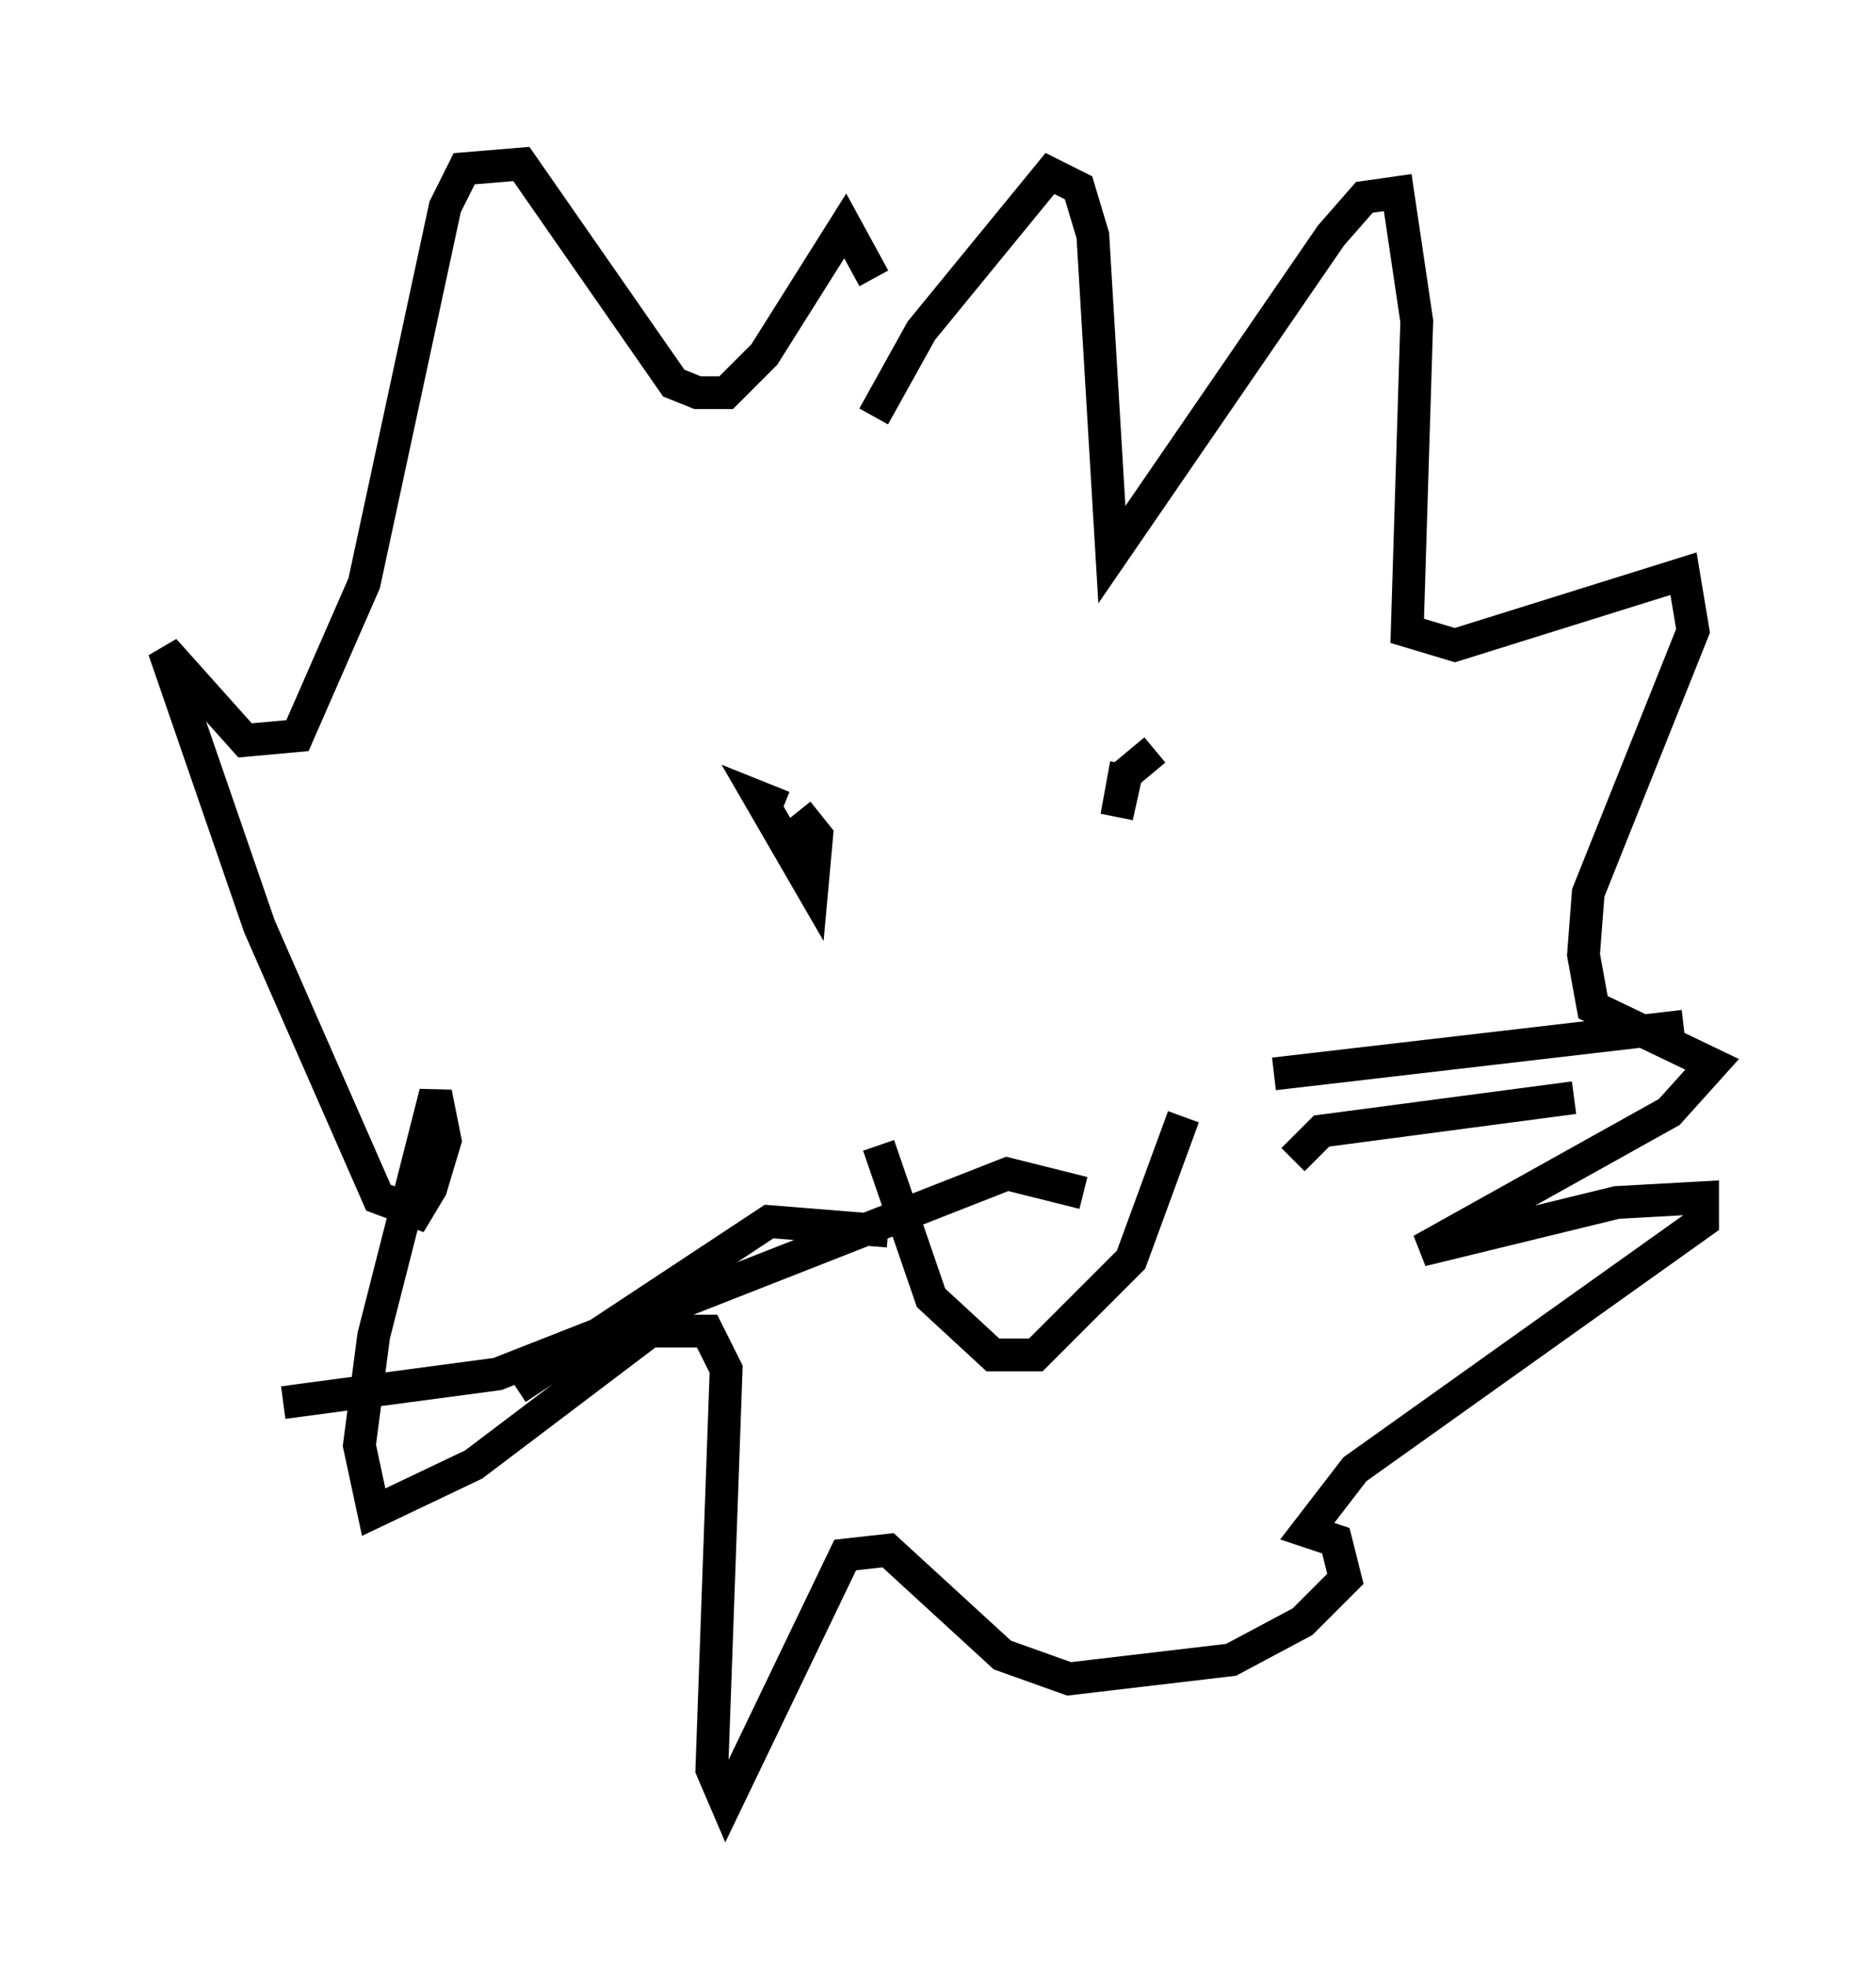 <?xml version="1.0" encoding="utf-8" ?>
<svg baseProfile="full" height="59.966" version="1.1" width="57.207" xmlns="http://www.w3.org/2000/svg" xmlns:ev="http://www.w3.org/2001/xml-events" xmlns:xlink="http://www.w3.org/1999/xlink"><defs /><rect fill="white" height="59.966" width="57.207" x="0" y="0" /><path d="M26.642, 14.877 m0.0, -2.179 l1.453, -2.615 3.922, -4.793 l0.872, 0.436 0.436, 1.453 l0.581, 9.732 6.682, -9.732 l1.017, -1.162 1.017, -0.145 l0.581, 3.922 -0.291, 9.441 l1.453, 0.436 6.972, -2.179 l0.291, 1.743 -3.196, 7.989 l-0.145, 1.888 0.291, 1.598 l3.631, 1.743 -1.307, 1.453 l-7.553, 4.212 5.955, -1.453 l2.615, -0.145 0.0, 0.726 l-10.603, 7.553 -1.453, 1.888 l0.872, 0.291 0.291, 1.162 l-1.307, 1.307 -2.179, 1.162 l-4.939, 0.581 -2.034, -0.726 l-3.486, -3.196 -1.307, 0.145 l-3.631, 7.553 -0.436, -1.017 l0.436, -12.201 -0.581, -1.162 l-1.743, 0.0 -5.374, 4.067 l-3.05, 1.453 -0.436, -2.034 l0.436, -3.341 1.888, -7.408 l0.291, 1.453 -0.436, 1.453 l-0.436, 0.726 -1.162, -0.436 l-3.631, -8.279 -2.905, -8.425 l2.469, 2.76 1.598, -0.145 l2.034, -4.648 2.469, -11.475 l0.581, -1.162 1.743, -0.145 l4.648, 6.682 0.726, 0.291 l0.872, 0.0 1.162, -1.162 l2.469, -3.922 0.872, 1.598 m-2.76, 16.123 l-0.726, -0.291 1.598, 2.76 l0.145, -1.598 -0.581, -0.726 m10.022, -1.453 l-0.291, 1.598 0.291, -1.307 l0.872, -0.726 m-8.425, 12.056 l1.598, 4.648 1.888, 1.743 l1.307, 0.0 2.905, -2.905 l1.598, -4.358 m2.76, -1.307 l12.492, -1.453 m-11.911, 4.067 l0.872, -0.872 7.698, -1.017 m-14.961, 2.905 l-2.324, -0.581 -15.542, 6.101 l-6.536, 0.872 m18.447, -5.229 l-3.631, -0.291 -7.698, 5.084 " fill="none" stroke="black" stroke-width="1" /></svg>